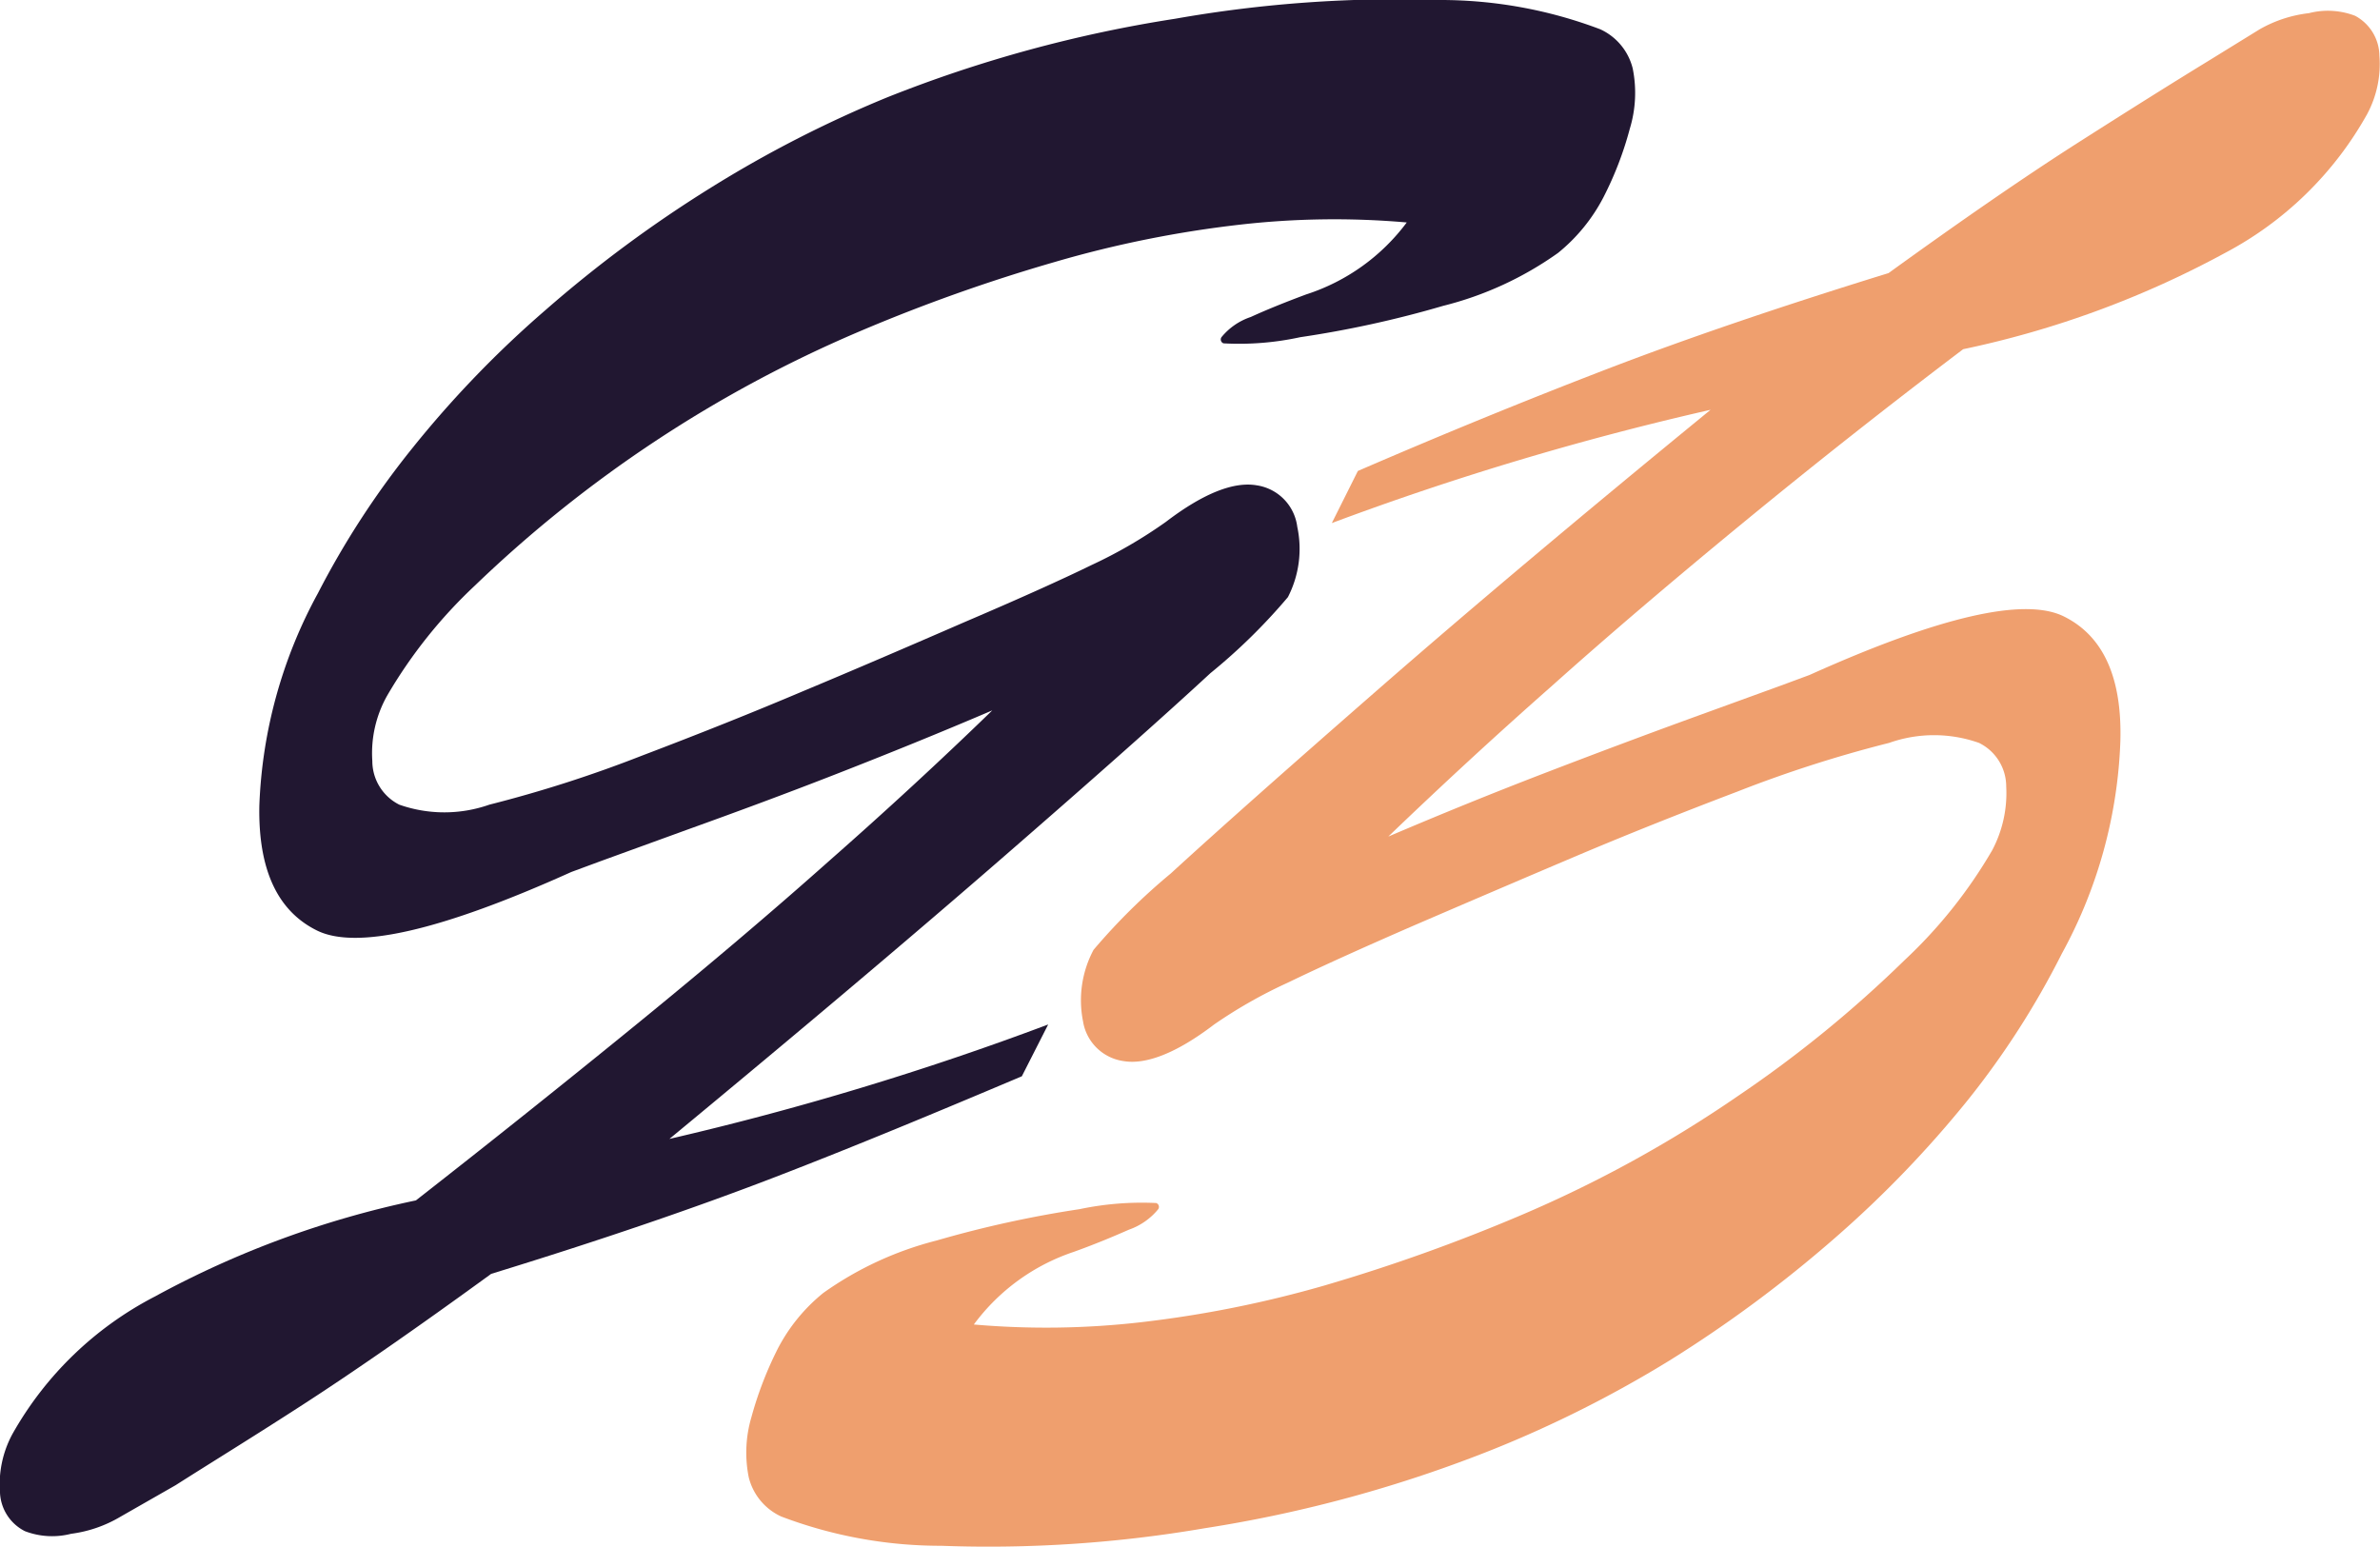 <svg xmlns="http://www.w3.org/2000/svg" viewBox="0 0 81.31 52.85"><defs><style>.cls-1{fill:#211731;}.cls-2{fill:#ef9f6e;}</style></defs><g id="Capa_2" data-name="Capa 2"><g id="Capa_1-2" data-name="Capa 1"><path class="cls-1" d="M35.81,35l-.9,1.77C32,38,29.24,39.15,26.49,40.21s-6,2.17-9.71,3.31c-2.54,1.85-4.69,3.34-6.42,4.46S7.16,50,6,50.74L4.11,51.82a4.4,4.4,0,0,1-1.68.58,2.6,2.6,0,0,1-1.58-.09A1.55,1.55,0,0,1,0,51a3.62,3.62,0,0,1,.42-2,11.8,11.8,0,0,1,4.86-4.7,32.54,32.54,0,0,1,8.93-3.29Q18.06,38,21.74,35t6.6-5.6q2.91-2.56,5.56-5.13c-1.8.77-3.58,1.49-5.32,2.17s-3.42,1.3-5.06,1.89l-3,1.09-1,.37q-6.66,3-8.69,2T8.86,27.53a16.37,16.37,0,0,1,2-7.26,29.18,29.18,0,0,1,3.22-4.95,36,36,0,0,1,4.56-4.73,43.15,43.15,0,0,1,5.6-4.15,40.39,40.39,0,0,1,6.06-3.11A45.34,45.34,0,0,1,40.15.64,43.61,43.61,0,0,1,49.2,0a15.4,15.4,0,0,1,5.47,1,2,2,0,0,1,1.11,1.34,4.21,4.21,0,0,1-.1,2.06,11.7,11.7,0,0,1-.9,2.34,6,6,0,0,1-1.55,1.9,11.62,11.62,0,0,1-3.93,1.81,36.13,36.13,0,0,1-4.88,1.07,9.81,9.81,0,0,1-2.62.21.14.14,0,0,1-.07-.21,2.18,2.18,0,0,1,1-.69c.59-.27,1.22-.52,1.89-.77A6.94,6.94,0,0,0,48.06,7.6a28.41,28.41,0,0,0-5.74.08,37.83,37.83,0,0,0-6.25,1.26,58.49,58.49,0,0,0-6.77,2.41A43.47,43.47,0,0,0,16.23,20a16.63,16.63,0,0,0-3,3.76A4,4,0,0,0,12.72,26a1.67,1.67,0,0,0,.92,1.49,4.64,4.64,0,0,0,3.08,0,43.46,43.46,0,0,0,5.2-1.67q3-1.14,5.5-2.2c1.7-.71,3.54-1.5,5.54-2.37q2.74-1.17,4.34-1.95a16.06,16.06,0,0,0,2.53-1.47c1.31-1,2.34-1.38,3.1-1.25A1.64,1.64,0,0,1,44.32,18,3.6,3.6,0,0,1,44,20.4,19.87,19.87,0,0,1,41.35,23q-2.4,2.22-7.12,6.32T22.87,38.91A102.5,102.5,0,0,0,35.81,35Z"/><path class="cls-2" d="M45.5,17.87l.89-1.78q4.3-1.86,8.43-3.45t9.7-3.31Q68.35,6.56,71,4.87t4.4-2.76L77.2,1A4.4,4.4,0,0,1,78.88.45a2.6,2.6,0,0,1,1.58.09,1.57,1.57,0,0,1,.83,1.36,3.62,3.62,0,0,1-.42,2A11.94,11.94,0,0,1,76,8.65a32.88,32.88,0,0,1-8.93,3.28q-3.82,2.89-7.52,5.93T53,23.45c-1.94,1.71-3.79,3.42-5.57,5.13q2.72-1.16,5.32-2.16t5.07-1.9l3-1.09,1-.37q6.67-3,8.69-2t1.93,4.26a16.27,16.27,0,0,1-2,7.26,28.51,28.51,0,0,1-3.21,5,37.31,37.31,0,0,1-4.56,4.73,43.84,43.84,0,0,1-5.6,4.15A39.94,39.94,0,0,1,51,49.52a45.34,45.34,0,0,1-9.84,2.69,43.66,43.66,0,0,1-9,.6,15.35,15.35,0,0,1-5.47-1,2,2,0,0,1-1.11-1.34,4.27,4.27,0,0,1,.09-2.05,12.5,12.5,0,0,1,.9-2.34,6,6,0,0,1,1.56-1.91A11.62,11.62,0,0,1,32,42.38a37.73,37.73,0,0,1,4.88-1.07,10.32,10.32,0,0,1,2.62-.21.14.14,0,0,1,.07.21,2.25,2.25,0,0,1-1,.7c-.59.26-1.22.52-1.89.76a7,7,0,0,0-3.41,2.48A28.42,28.42,0,0,0,39,45.17a38.5,38.5,0,0,0,6.24-1.25A60.69,60.69,0,0,0,52,41.5a42.2,42.2,0,0,0,7.38-4.06,40.93,40.93,0,0,0,5.68-4.63,16.45,16.45,0,0,0,3-3.76,4.16,4.16,0,0,0,.48-2.18,1.66,1.66,0,0,0-.93-1.49,4.6,4.6,0,0,0-3.07,0,42.9,42.9,0,0,0-5.2,1.67q-3,1.14-5.5,2.2t-5.54,2.37Q45.61,32.79,44,33.57A16.38,16.38,0,0,0,41.48,35c-1.31,1-2.35,1.38-3.1,1.25A1.63,1.63,0,0,1,37,34.89a3.66,3.66,0,0,1,.36-2.44A21.14,21.14,0,0,1,40,29.84q2.4-2.2,7.12-6.32T58.44,14A100.79,100.79,0,0,0,45.5,17.87Z"/></g></g></svg>